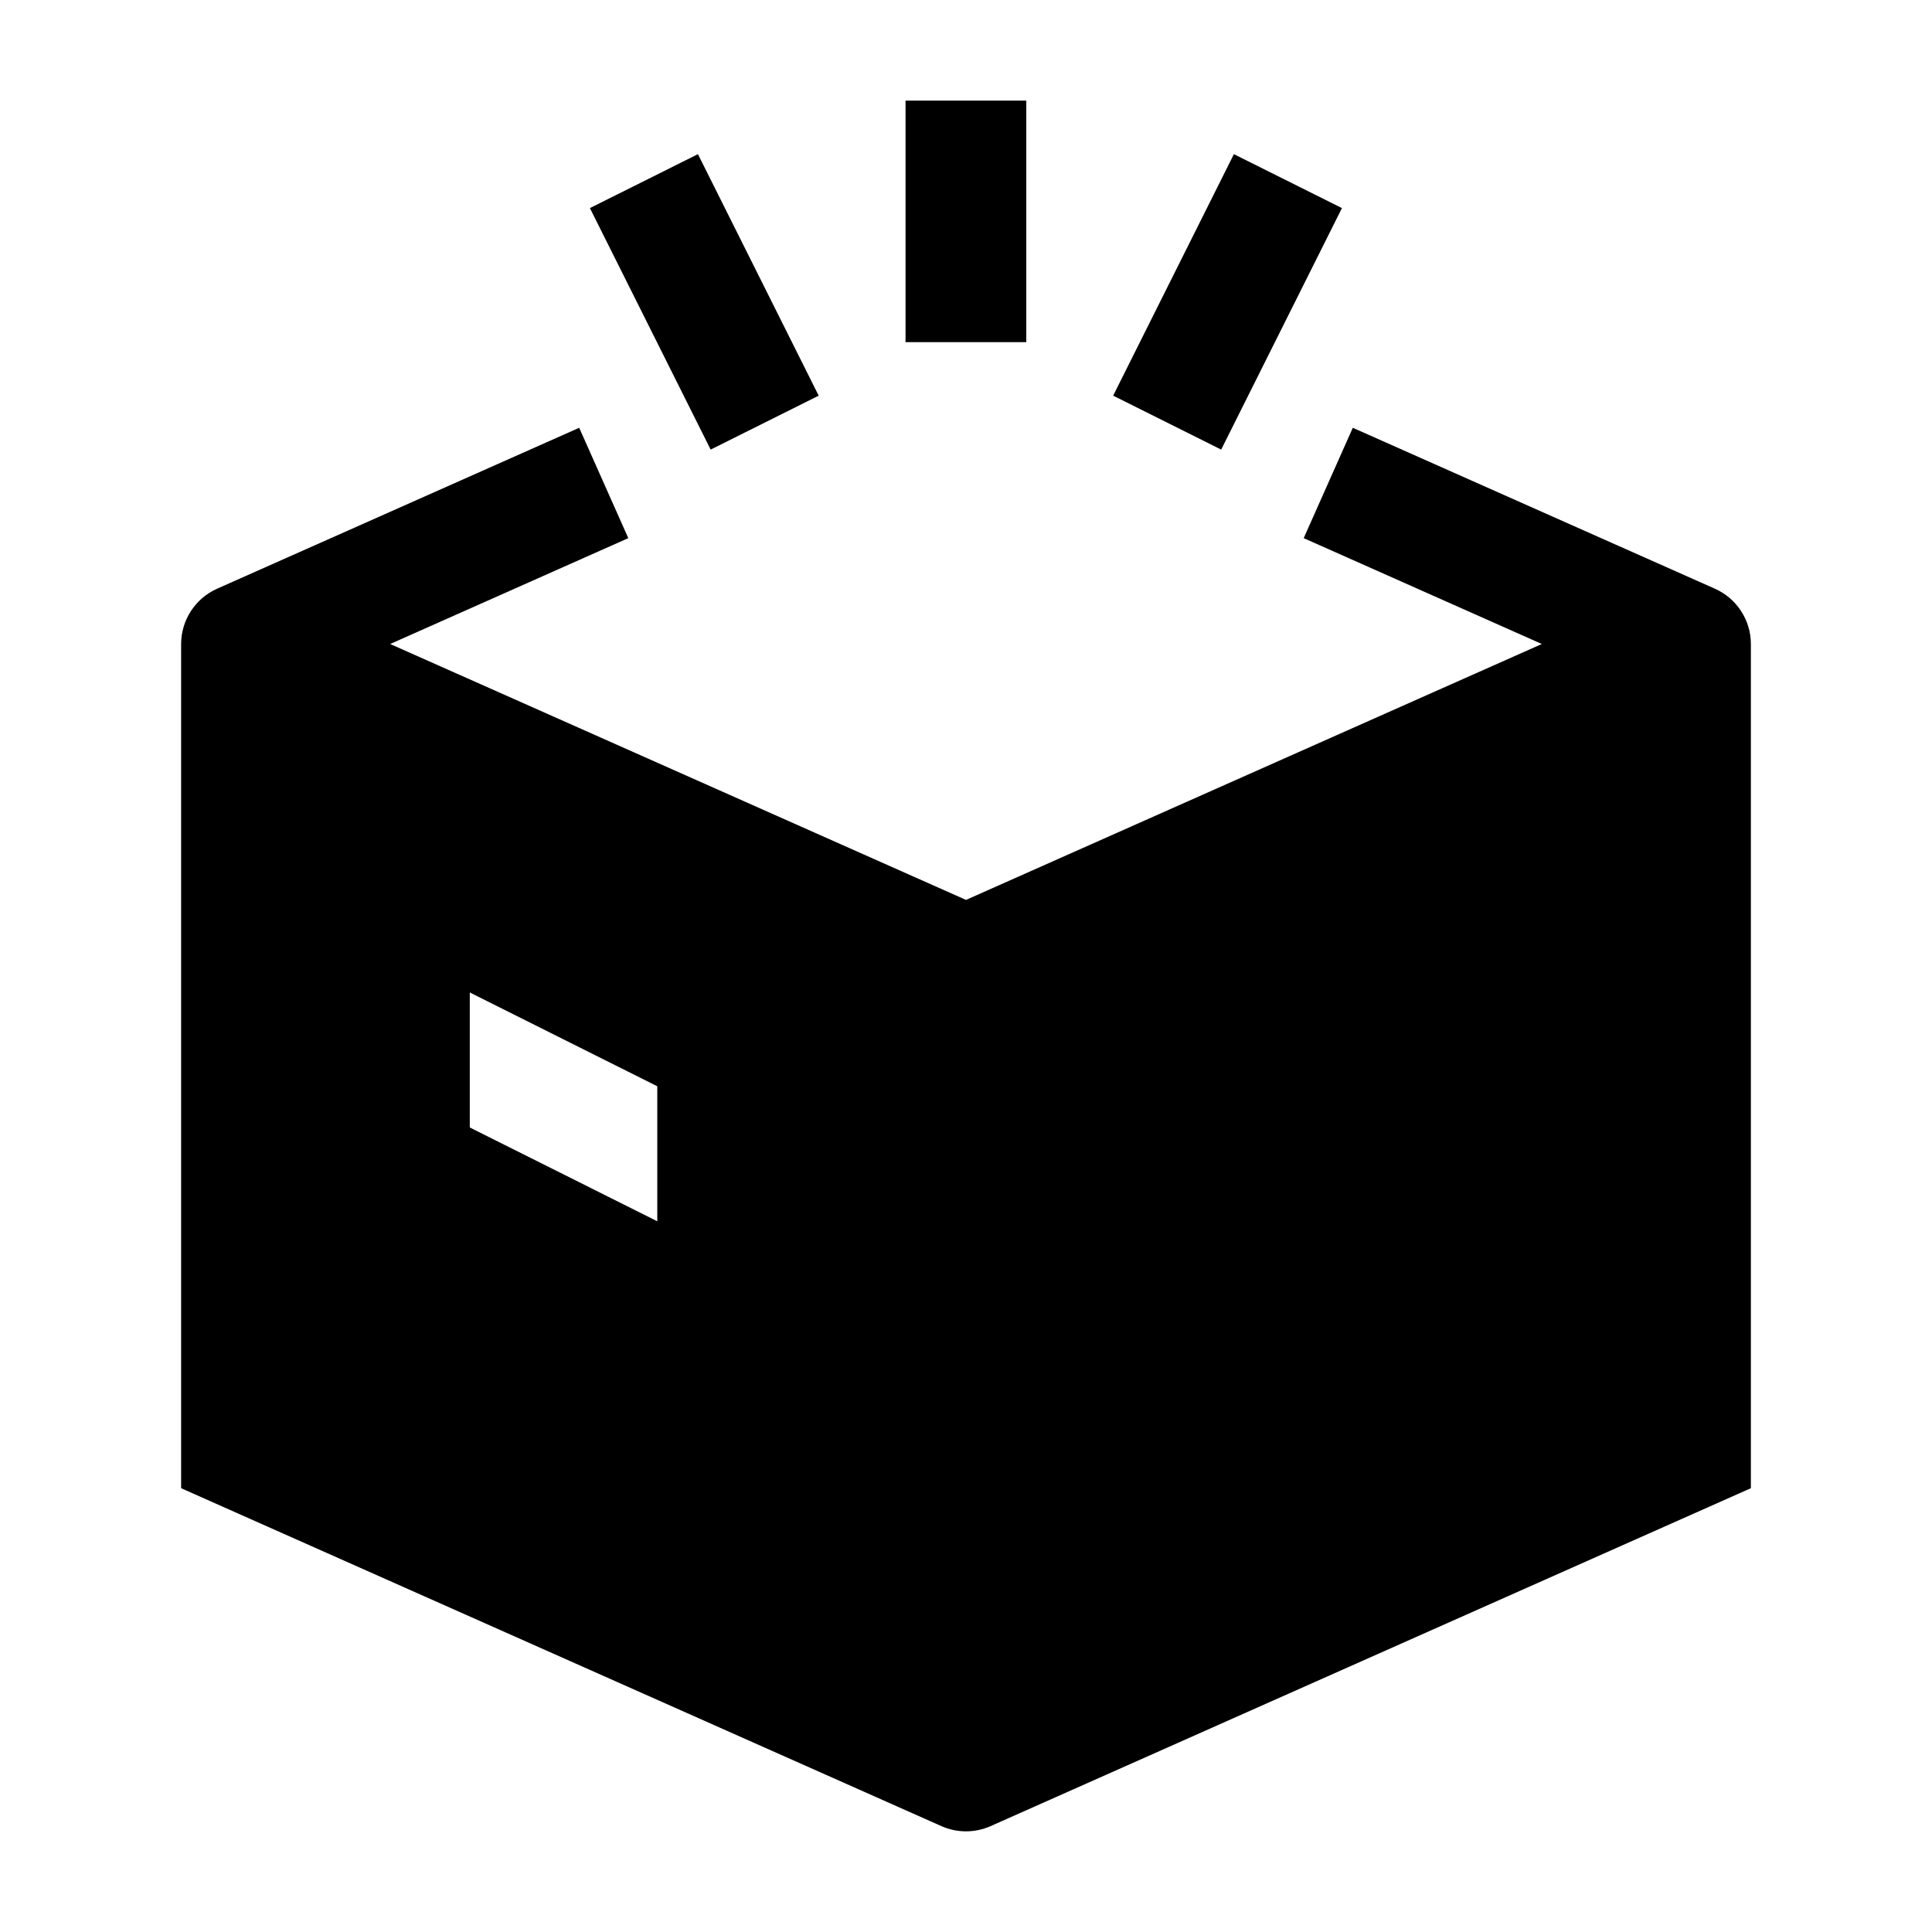<svg width="24" height="24" viewBox="0 0 24 24" xmlns="http://www.w3.org/2000/svg">
    <path fill-rule="evenodd" clip-rule="evenodd" d="M2.25 8V18.487L11.695 22.685C11.889 22.771 12.111 22.771 12.305 22.685L21.75 18.487V8C21.75 7.704 21.575 7.435 21.305 7.314L16.805 5.314L16.195 6.685L19.153 8L12 11.179L4.847 8L7.805 6.685L7.195 5.314L2.695 7.314C2.425 7.435 2.25 7.704 2.25 8ZM5.836 14.006L8.165 15.171V13.494L5.836 12.329V14.006Z"/>
    <path fill-rule="evenodd" clip-rule="evenodd" d="M11.249 4.25V1.25H12.749V4.25H11.249ZM8.828 5.585L7.328 2.585L8.67 1.915L10.17 4.915L8.828 5.585ZM13.828 4.915L15.328 1.915L16.67 2.585L15.17 5.585L13.828 4.915Z"/>
</svg>
